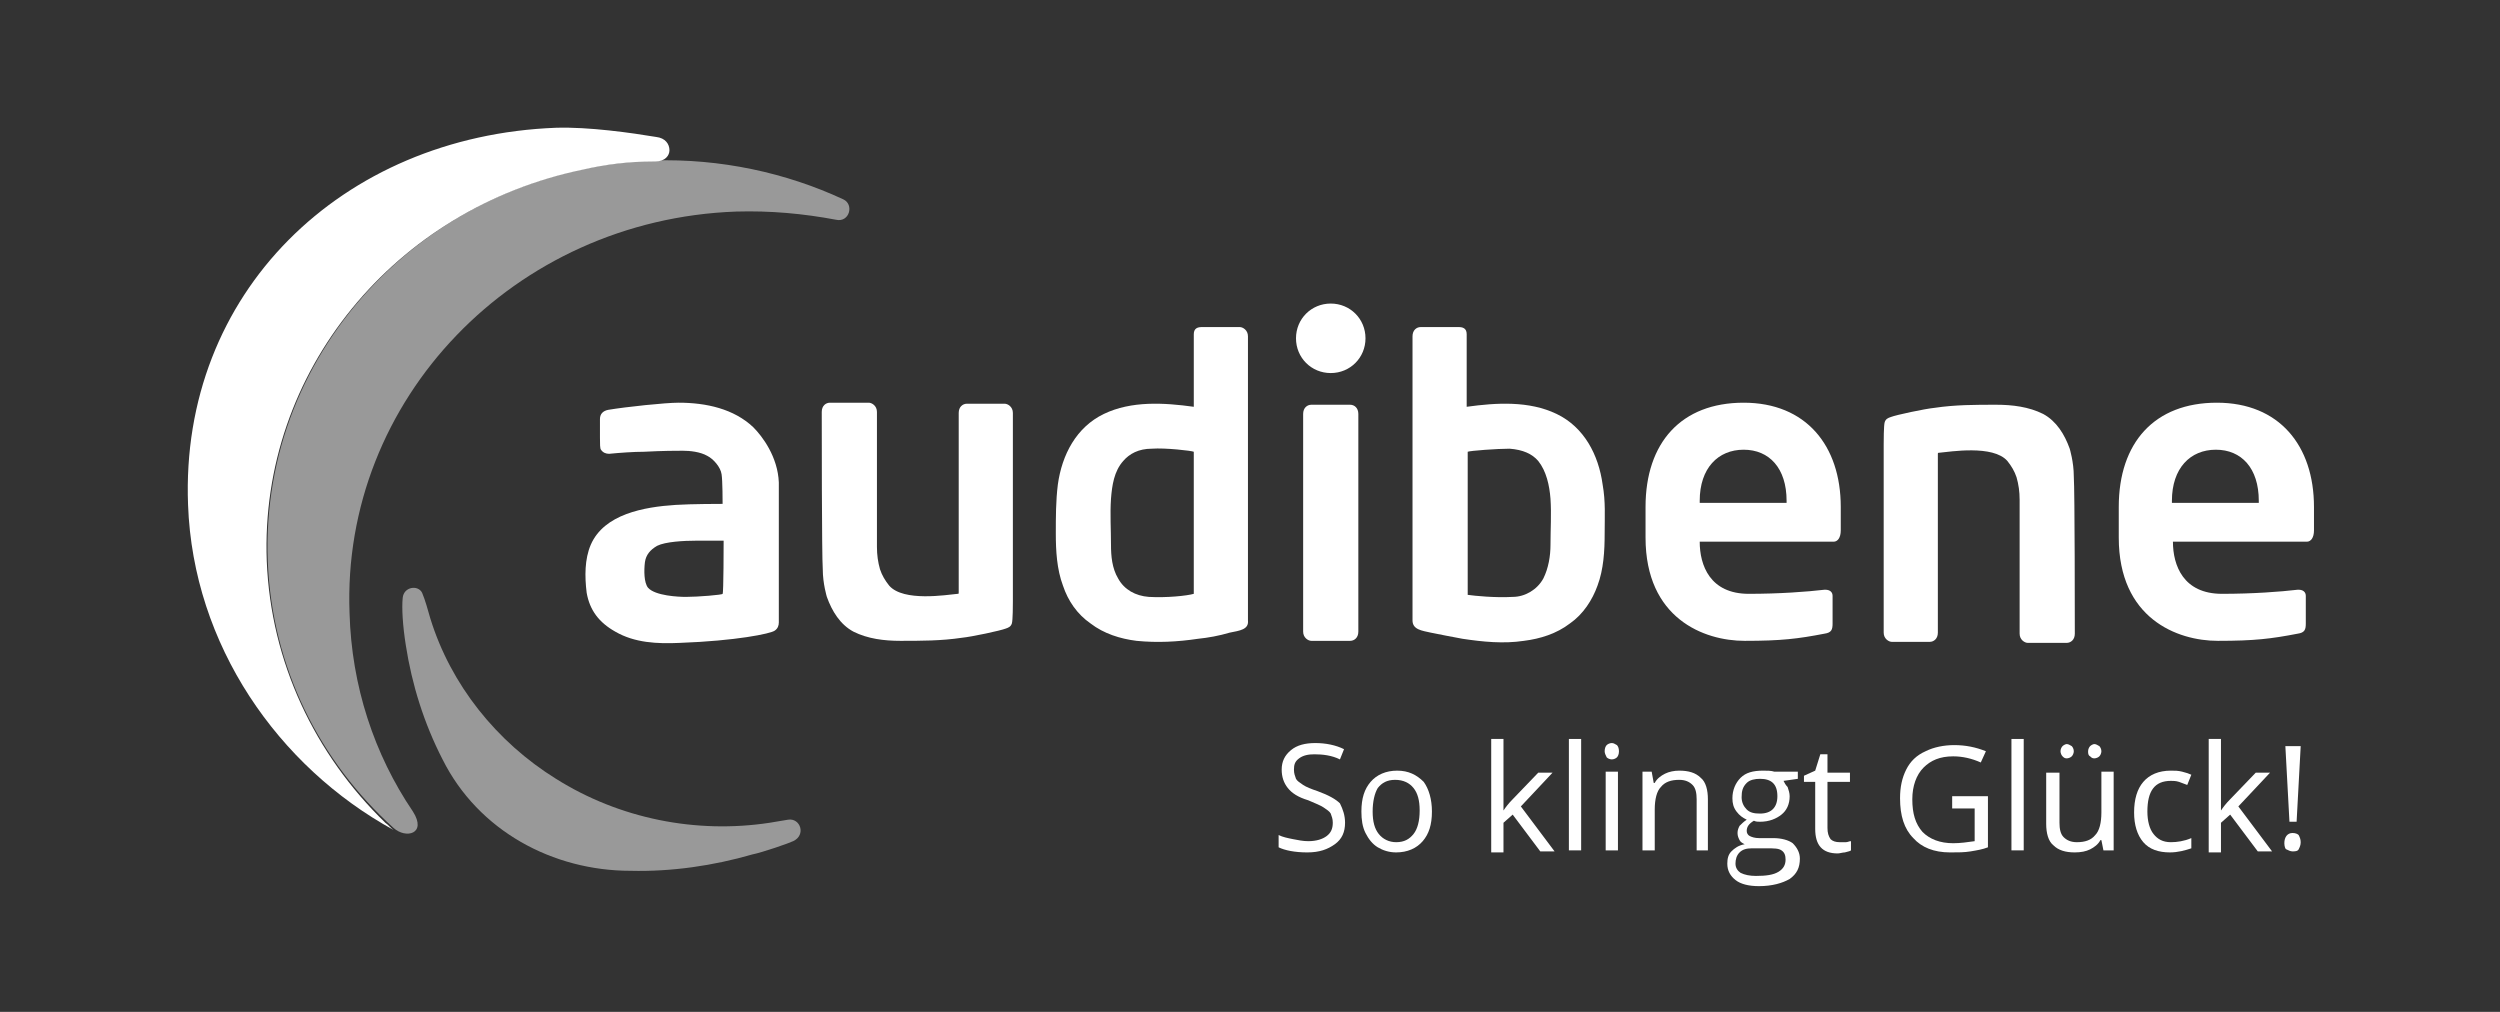 <?xml version="1.0" encoding="utf-8"?>
<!-- Generator: Adobe Illustrator 24.2.2, SVG Export Plug-In . SVG Version: 6.00 Build 0)  -->
<svg version="1.1" id="Ebene_1" xmlns="http://www.w3.org/2000/svg" xmlns:xlink="http://www.w3.org/1999/xlink" x="0px" y="0px"
	 viewBox="0 0 244.6 99" style="enable-background:new 0 0 244.6 99;" xml:space="preserve">
<rect x="0" y="0" width="244.6" height="99" fill="#333333" stroke="none"/>
<style type="text/css">
	.st0{fill:#FFFFFF;}
	.st1{opacity:0.5;fill:#FFFFFF;}
	.st2{opacity:0.5;}
</style>
<g>
	<g>
		<g>
			<g>
				<path class="st0" d="M221,49.2h-8.5V49c0-3.2,1.8-5,4.3-5c2.5,0,4.2,1.8,4.2,5V49.2z M226.4,51.9v-2.3c0-6-3.4-10.2-9.5-10.2
					c-6.1,0-9.6,3.9-9.6,10.2v3c0,7.9,5.7,10.1,9.7,10.1c3.6,0,5.2-0.2,7.8-0.7c0.7-0.1,0.8-0.4,0.8-1v-2.7c0-0.4-0.3-0.6-0.7-0.6
					h-0.1c-1.7,0.2-4.4,0.4-7.4,0.4c-3.8,0-4.8-2.8-4.8-5.1V53h13.1C226.1,53,226.4,52.6,226.4,51.9"/>
				<g>
					<path class="st0" d="M140,61.9c1,0.2,2,0.4,3.1,0.6c2,0.3,4,0.5,6,0.2c1.6-0.2,3.2-0.7,4.5-1.7c1.3-0.9,2.2-2.3,2.7-3.7
						c0.6-1.6,0.7-3.4,0.7-5.1c0-1.7,0.1-3.1-0.2-4.8c-0.4-2.9-1.8-5.6-4.5-6.9c-2.7-1.3-5.9-1.1-8.8-0.7c0-3.6,0-6.4,0-6.9v6.9l0,0
						c0-3.6,0-6.7,0-7.1c0-0.6-0.4-0.7-0.8-0.7c-1.1,0-2.6,0-3.7,0c-0.4,0-0.8,0.3-0.8,0.9c0,0.2,0,27.8,0,27.8
						C138.2,61.6,139.1,61.7,140,61.9z M143.6,58.2c0-1,0-9.1,0-14c0.2-0.1,2.9-0.3,4.1-0.3c1.3,0.1,2.2,0.5,2.8,1.2
						c0.8,1,1.1,2.4,1.2,3.7c0.1,1.5,0,3,0,4.5c0,1.1-0.2,2.3-0.7,3.3c-0.6,1.1-1.8,1.8-3,1.8C146.3,58.5,144.3,58.3,143.6,58.2z"/>
				</g>
				<g>
					<path class="st0" d="M122.1,60.7c0,0,0-27.6,0-27.8c0-0.6-0.5-0.9-0.8-0.9c-1.1,0-2.6,0-3.7,0c-0.4,0-0.8,0.1-0.8,0.7
						c0,0.4,0,3.4,0,7.1l0,0v-6.9c0,0.5,0,3.3,0,6.9c-2.9-0.4-6.1-0.6-8.8,0.7c-2.7,1.3-4.1,4-4.5,6.9c-0.2,1.6-0.2,3.2-0.2,4.8
						c0,1.7,0.1,3.5,0.7,5.1c0.5,1.5,1.4,2.8,2.7,3.7c1.3,1,2.9,1.5,4.5,1.7c2,0.2,4,0.1,6-0.2c1-0.1,2.1-0.3,3.1-0.6
						C121.3,61.7,122.2,61.6,122.1,60.7z M112.4,58.4c-1.3-0.1-2.4-0.7-3-1.8c-0.6-1-0.7-2.2-0.7-3.3c0-1.5-0.1-3,0-4.5
						c0.1-1.3,0.3-2.7,1.2-3.7c0.6-0.7,1.5-1.2,2.8-1.2c1.3-0.1,3.9,0.2,4.1,0.3c0,4.9,0,9.4,0,9.9l0,0c0,0,0-0.6,0,0c0,0,0,3.1,0,4
						C116.1,58.3,114.1,58.5,112.4,58.4z"/>
				</g>
				<g>
					<path class="st0" d="M127.5,61.8c0-1.3,0-20.2,0-21.3c0-0.6,0.4-0.9,0.8-0.9c1.1,0,2.7,0,3.8,0c0.4,0,0.8,0.3,0.8,0.9
						c0,1,0,20,0,21.3V40.5c0,1.3,0,20.2,0,21.3c0,0.6-0.4,0.9-0.8,0.9c-1.1,0-2.7,0-3.8,0C128,62.7,127.5,62.4,127.5,61.8
						c0-1.1,0-20,0-21.3"/>
					<path class="st0" d="M133.6,33.1c0,1.9-1.5,3.4-3.4,3.4c-1.9,0-3.4-1.5-3.4-3.4c0-1.9,1.5-3.4,3.4-3.4
						C132.1,29.7,133.6,31.2,133.6,33.1z"/>
				</g>
				<path class="st0" d="M80.9,58.4c0.5,1.4,1.3,2.7,2.6,3.4c1.4,0.7,3,0.9,4.6,0.9c2,0,4,0,6-0.3c1-0.1,3.8-0.7,4.3-0.9
					c0.3-0.1,0.5-0.2,0.6-0.5c0.1-0.3,0.1-1.9,0.1-2.2l0-18.4c0-0.6-0.5-0.9-0.8-0.9c-1.1,0-2.7,0-3.7,0c-0.4,0-0.8,0.3-0.8,0.9
					c0,1,0,17.5,0,17.5c0,0.2,0,0.2-0.1,0.2c-1.1,0.1-5.3,0.8-6.7-0.8c-0.4-0.5-0.7-1-0.9-1.6c-0.2-0.7-0.3-1.4-0.3-2.2
					c0,0,0-12.1,0-13.2c0-0.6-0.5-0.9-0.8-0.9c-1.1,0-2.7,0-3.8,0c-0.4,0-0.8,0.3-0.8,0.9c0,1,0,14.1,0.1,15.4
					C80.5,57.1,80.9,58.4,80.9,58.4z"/>
				<path class="st0" d="M202.5,43.9c-0.5-1.4-1.3-2.7-2.6-3.4c-1.4-0.7-3-0.9-4.6-0.9c-2,0-4,0-6,0.3c-1,0.1-3.8,0.7-4.3,0.9
					c-0.3,0.1-0.5,0.2-0.6,0.5c-0.1,0.3-0.1,1.9-0.1,2.2l0,18.4c0,0.6,0.5,0.9,0.8,0.9c1.1,0,2.7,0,3.7,0c0.4,0,0.8-0.3,0.8-0.9
					c0-1,0-17.4,0-17.4c0-0.2,0-0.2,0.1-0.2c1.1-0.1,5.3-0.8,6.7,0.8c0.4,0.5,0.7,1,0.9,1.6c0.2,0.7,0.3,1.4,0.3,2.2
					c0,0,0,12.1,0,13.1c0,0.6,0.5,0.9,0.8,0.9c1.1,0,2.7,0,3.8,0c0.4,0,0.8-0.3,0.8-0.9c0-1,0-14-0.1-15.4
					C202.9,45.2,202.5,43.9,202.5,43.9z"/>
				<path class="st0" d="M73.7,41.8c-1.9-1.8-4.6-2.4-7.3-2.4c-1.3,0-5.1,0.4-6.9,0.7c-0.5,0.1-0.8,0.4-0.8,0.9c0,0.2,0,1,0,1.8
					c0,0.6,0,1.1,0.1,1.2c0.2,0.3,0.5,0.4,0.8,0.4c1-0.1,2.4-0.2,3.4-0.2c1.9-0.1,3.2-0.1,3.8-0.1c0.7,0,1.7,0.1,2.4,0.5
					c0.6,0.3,1.3,1.1,1.4,1.8c0.1,0.6,0.1,2.8,0.1,2.9c-0.1,0-3.1,0-4.6,0.1c-3.1,0.2-7,0.9-8.3,3.9c-0.6,1.4-0.6,3.1-0.4,4.7
					c0.3,1.7,1.2,2.9,2.8,3.8c1.9,1.1,4.1,1.2,6.3,1.1c5.5-0.2,8.9-0.9,9.3-1.2c0.3-0.2,0.4-0.5,0.4-0.8l0-5.9v-6.7l0-1.1
					C76.1,44.7,74.6,42.7,73.7,41.8z M70.7,58.1c0,0.1-2.4,0.3-3.6,0.3c-0.7,0-3-0.1-3.7-0.9C63,57,63,55.8,63.1,55
					c0.1-0.7,0.5-1.2,1.2-1.6c0.8-0.4,2.6-0.5,3.8-0.5c0.6,0,2.6,0,2.7,0C70.8,53,70.8,58.1,70.7,58.1z"/>
				<path class="st0" d="M174.8,49.2h-8.5V49c0-3.2,1.8-5,4.3-5c2.5,0,4.2,1.8,4.2,5V49.2z M180.1,51.9v-2.3c0-6-3.4-10.2-9.5-10.2
					c-6.1,0-9.6,3.9-9.6,10.2v3c0,7.9,5.7,10.1,9.7,10.1c3.6,0,5.2-0.2,7.8-0.7c0.7-0.1,0.8-0.4,0.8-1v-2.7c0-0.4-0.3-0.6-0.7-0.6
					h-0.1c-1.7,0.2-4.4,0.4-7.4,0.4c-3.8,0-4.8-2.8-4.8-5.1V53h13.1C179.8,53,180.1,52.6,180.1,51.9"/>
			</g>
			<g>
				<path class="st0" d="M131.6,80.5c0,0.9-0.3,1.6-1,2.1c-0.7,0.5-1.5,0.8-2.7,0.8c-1.2,0-2.2-0.2-2.8-0.5v-1.2
					c0.4,0.2,0.9,0.3,1.4,0.4c0.5,0.1,1,0.2,1.5,0.2c0.8,0,1.4-0.2,1.8-0.5c0.4-0.3,0.6-0.7,0.6-1.3c0-0.4-0.1-0.6-0.2-0.9
					c-0.1-0.2-0.4-0.4-0.7-0.6c-0.3-0.2-0.8-0.4-1.5-0.7c-1-0.3-1.6-0.7-2-1.2c-0.4-0.5-0.6-1.1-0.6-1.8c0-0.8,0.3-1.4,0.9-1.9
					c0.6-0.5,1.4-0.7,2.4-0.7c1,0,2,0.2,2.8,0.6l-0.4,1c-0.8-0.4-1.7-0.5-2.5-0.5c-0.6,0-1.1,0.1-1.5,0.4c-0.4,0.3-0.5,0.6-0.5,1.1
					c0,0.4,0.1,0.6,0.2,0.9c0.1,0.2,0.4,0.4,0.7,0.6c0.3,0.2,0.8,0.4,1.4,0.6c1.1,0.4,1.8,0.8,2.2,1.2
					C131.4,79.2,131.6,79.8,131.6,80.5z"/>
				<path class="st0" d="M140.1,79.4c0,1.3-0.3,2.2-0.9,2.9c-0.6,0.7-1.5,1.1-2.6,1.1c-0.7,0-1.3-0.2-1.8-0.5
					c-0.5-0.3-0.9-0.8-1.2-1.4c-0.3-0.6-0.4-1.3-0.4-2.1c0-1.3,0.3-2.2,0.9-2.9s1.5-1.1,2.6-1.1c1.1,0,1.9,0.4,2.6,1.1
					C139.8,77.2,140.1,78.2,140.1,79.4z M134.3,79.4c0,1,0.2,1.7,0.6,2.2c0.4,0.5,1,0.8,1.7,0.8c0.8,0,1.3-0.3,1.7-0.8
					c0.4-0.5,0.6-1.3,0.6-2.3c0-1-0.2-1.7-0.6-2.2c-0.4-0.5-1-0.8-1.8-0.8c-0.8,0-1.3,0.3-1.7,0.8C134.5,77.6,134.3,78.4,134.3,79.4
					z"/>
				<path class="st0" d="M147.1,79.3c0.2-0.3,0.5-0.7,0.9-1.1l2.5-2.6h1.4l-3.1,3.3l3.3,4.4h-1.4l-2.7-3.6l-0.9,0.8v2.9h-1.2V72.3
					h1.2v5.8C147.1,78.4,147.1,78.8,147.1,79.3L147.1,79.3z"/>
				<path class="st0" d="M154.7,83.2h-1.2V72.3h1.2V83.2z"/>
				<path class="st0" d="M157,73.5c0-0.3,0.1-0.5,0.2-0.6c0.1-0.1,0.3-0.2,0.5-0.2c0.2,0,0.3,0.1,0.5,0.2c0.1,0.1,0.2,0.3,0.2,0.6
					c0,0.3-0.1,0.5-0.2,0.6c-0.1,0.1-0.3,0.2-0.5,0.2c-0.2,0-0.4-0.1-0.5-0.2C157.1,73.9,157,73.7,157,73.5z M158.3,83.2h-1.2v-7.7
					h1.2V83.2z"/>
				<path class="st0" d="M166,83.2v-5c0-0.6-0.1-1.1-0.4-1.4c-0.3-0.3-0.7-0.5-1.3-0.5c-0.8,0-1.4,0.2-1.8,0.7
					c-0.4,0.4-0.6,1.2-0.6,2.2v4h-1.2v-7.7h0.9l0.2,1.1h0.1c0.2-0.4,0.6-0.7,1-0.9c0.4-0.2,0.9-0.3,1.4-0.3c0.9,0,1.6,0.2,2.1,0.7
					c0.5,0.4,0.7,1.2,0.7,2.1v5H166z"/>
				<path class="st0" d="M175.9,75.5v0.7l-1.4,0.2c0.1,0.2,0.2,0.4,0.4,0.6c0.1,0.3,0.2,0.6,0.2,0.9c0,0.8-0.3,1.4-0.8,1.8
					s-1.2,0.7-2.1,0.7c-0.2,0-0.4,0-0.6-0.1c-0.5,0.3-0.7,0.6-0.7,1c0,0.2,0.1,0.4,0.3,0.5c0.2,0.1,0.5,0.2,0.9,0.2h1.4
					c0.8,0,1.5,0.2,1.9,0.5c0.4,0.4,0.7,0.9,0.7,1.5c0,0.9-0.3,1.5-1,2c-0.7,0.4-1.7,0.7-3,0.7c-1,0-1.8-0.2-2.3-0.6
					c-0.5-0.4-0.8-0.9-0.8-1.6c0-0.5,0.1-0.9,0.4-1.2c0.3-0.3,0.7-0.6,1.3-0.7c-0.2-0.1-0.4-0.2-0.5-0.4c-0.1-0.2-0.2-0.4-0.2-0.7
					c0-0.3,0.1-0.5,0.2-0.7c0.2-0.2,0.4-0.4,0.7-0.6c-0.4-0.2-0.7-0.4-1-0.8c-0.3-0.4-0.4-0.8-0.4-1.3c0-0.8,0.3-1.5,0.8-2
					c0.5-0.5,1.2-0.7,2.2-0.7c0.4,0,0.8,0,1.1,0.1H175.9z M169.8,84.5c0,0.4,0.2,0.7,0.5,0.9c0.4,0.2,0.9,0.3,1.5,0.3
					c1,0,1.7-0.1,2.2-0.4c0.5-0.3,0.7-0.7,0.7-1.2c0-0.4-0.1-0.7-0.4-0.9c-0.3-0.2-0.7-0.2-1.5-0.2h-1.4c-0.5,0-0.9,0.1-1.2,0.4
					C169.9,83.7,169.8,84.1,169.8,84.5z M170.4,78c0,0.5,0.2,0.9,0.5,1.2c0.3,0.3,0.7,0.4,1.3,0.4c1.1,0,1.7-0.6,1.7-1.7
					c0-1.2-0.6-1.7-1.7-1.7c-0.5,0-1,0.1-1.3,0.4C170.5,77,170.4,77.4,170.4,78z"/>
				<path class="st0" d="M180,82.4c0.2,0,0.4,0,0.6,0c0.2,0,0.3-0.1,0.5-0.1v0.9c-0.1,0.1-0.3,0.1-0.6,0.2c-0.2,0-0.5,0.1-0.7,0.1
					c-1.5,0-2.2-0.8-2.2-2.4v-4.6h-1.1v-0.6l1.1-0.5l0.5-1.6h0.7v1.8h2.2v0.9h-2.2V81c0,0.5,0.1,0.8,0.3,1.1
					C179.3,82.3,179.6,82.4,180,82.4z"/>
				<path class="st0" d="M191,77.9h3.5v5c-0.5,0.2-1.1,0.3-1.7,0.4c-0.6,0.1-1.2,0.1-2,0.1c-1.6,0-2.8-0.5-3.6-1.4
					c-0.9-0.9-1.3-2.2-1.3-3.9c0-1.1,0.2-2,0.6-2.8c0.4-0.8,1-1.4,1.9-1.8c0.8-0.4,1.8-0.6,2.8-0.6c1.1,0,2.1,0.2,3.1,0.6l-0.5,1.1
					c-0.9-0.4-1.8-0.6-2.7-0.6c-1.3,0-2.2,0.4-2.9,1.1c-0.7,0.7-1.1,1.8-1.1,3.1c0,1.4,0.3,2.4,1,3.2c0.7,0.7,1.7,1.1,3,1.1
					c0.7,0,1.4-0.1,2.1-0.2v-3.2H191V77.9z"/>
				<path class="st0" d="M198,83.2h-1.2V72.3h1.2V83.2z"/>
				<path class="st0" d="M201.5,75.5v5c0,0.6,0.1,1.1,0.4,1.4c0.3,0.3,0.7,0.5,1.3,0.5c0.8,0,1.4-0.2,1.8-0.7
					c0.4-0.4,0.6-1.2,0.6-2.2v-4h1.2v7.7h-1l-0.2-1h-0.1c-0.2,0.4-0.6,0.7-1,0.9c-0.4,0.2-0.9,0.3-1.5,0.3c-0.9,0-1.6-0.2-2.1-0.7
					c-0.5-0.4-0.7-1.2-0.7-2.1v-5H201.5z M201.6,73.5c0-0.2,0.1-0.4,0.2-0.5c0.1-0.1,0.3-0.2,0.4-0.2c0.2,0,0.3,0.1,0.5,0.2
					c0.1,0.1,0.2,0.3,0.2,0.5c0,0.2-0.1,0.4-0.2,0.5c-0.1,0.1-0.3,0.2-0.5,0.2c-0.2,0-0.3-0.1-0.4-0.2
					C201.7,73.9,201.6,73.7,201.6,73.5z M204.3,73.5c0-0.2,0.1-0.4,0.2-0.5c0.1-0.1,0.3-0.2,0.4-0.2c0.2,0,0.3,0.1,0.5,0.2
					c0.1,0.1,0.2,0.3,0.2,0.5c0,0.2-0.1,0.4-0.2,0.5c-0.1,0.1-0.3,0.2-0.5,0.2c-0.2,0-0.3-0.1-0.4-0.2
					C204.3,73.9,204.3,73.7,204.3,73.5z"/>
				<path class="st0" d="M212.3,83.4c-1.1,0-2-0.3-2.6-1c-0.6-0.7-0.9-1.7-0.9-2.9c0-1.3,0.3-2.3,0.9-3c0.6-0.7,1.5-1.1,2.7-1.1
					c0.4,0,0.7,0,1.1,0.1c0.4,0.1,0.7,0.2,0.9,0.3l-0.4,1c-0.3-0.1-0.5-0.2-0.8-0.3c-0.3-0.1-0.6-0.1-0.8-0.1c-1.6,0-2.3,1-2.3,3
					c0,0.9,0.2,1.7,0.6,2.2c0.4,0.5,0.9,0.8,1.7,0.8c0.6,0,1.3-0.1,2-0.4v1C213.8,83.2,213.1,83.4,212.3,83.4z"/>
				<path class="st0" d="M217.3,79.3c0.2-0.3,0.5-0.7,0.9-1.1l2.5-2.6h1.4l-3.1,3.3l3.3,4.4h-1.4l-2.7-3.6l-0.9,0.8v2.9h-1.2V72.3
					h1.2v5.8C217.3,78.4,217.3,78.8,217.3,79.3L217.3,79.3z"/>
				<path class="st0" d="M223.5,82.5c0-0.6,0.3-1,0.8-1c0.3,0,0.5,0.1,0.6,0.2c0.1,0.2,0.2,0.4,0.2,0.7c0,0.3-0.1,0.5-0.2,0.7
					c-0.1,0.2-0.4,0.2-0.6,0.2c-0.2,0-0.4-0.1-0.6-0.2C223.6,83.1,223.5,82.8,223.5,82.5z M224.7,80.4H224l-0.4-7.4h1.5L224.7,80.4z
					"/>
			</g>
		</g>
	</g>
	<g>
		<g>
			<path class="st1" d="M43.3,74.3c-1.8-3.5-3-7.3-3.6-11.2c-0.3-1.9-0.4-3.6-0.3-4.6c0.1-1.1,1.5-1.3,1.9-0.5
				c0.3,0.7,0.6,1.8,0.8,2.5c2,6.5,6.5,12.1,12.3,15.7c6.2,3.9,13.7,5.4,20.9,4.3c0.5-0.1,1.3-0.2,1.8-0.3c1.2-0.2,1.8,1.5,0.5,2.1
				c-0.4,0.2-3,1.1-4,1.3c-3.8,1.1-7.9,1.7-11.9,1.6C54.1,85.2,46.8,81.3,43.3,74.3"/>
			<g class="st2">
				<path class="st0" d="M34.2,60C33.4,39.1,50.3,21.5,72,20.7c3.4-0.1,6.6,0.2,9.8,0.8c1.3,0.3,1.8-1.5,0.7-2
					c-5.6-2.6-12-4-18.6-3.8c-21.6,0.8-38.5,18.3-37.7,39.2c0.4,10.4,5.1,19.6,12.3,26.1c1.2,1.1,3.3,0.6,1.9-1.6
					C36.6,73.8,34.4,67.1,34.2,60z"/>
			</g>
			<path class="st0" d="M26.1,54.9c-0.7-18.6,12.6-34.5,30.9-38.3c2.2-0.5,4.5-0.8,6.9-0.8c0.1,0,0.1,0,0.2,0c1,0,1.4-0.6,1.4-1.1
				c0-0.6-0.4-1.2-1.3-1.3c-2.4-0.4-6.6-1-9.8-0.9c-21,0.8-36.8,16.2-36,36.9c0.5,13.7,8.8,25.6,20.1,31.8c-0.3-0.2-0.5-0.5-0.8-0.7
				C30.8,73.8,26.5,64.8,26.1,54.9z"/>
		</g>
	</g>
</g>
</svg>
